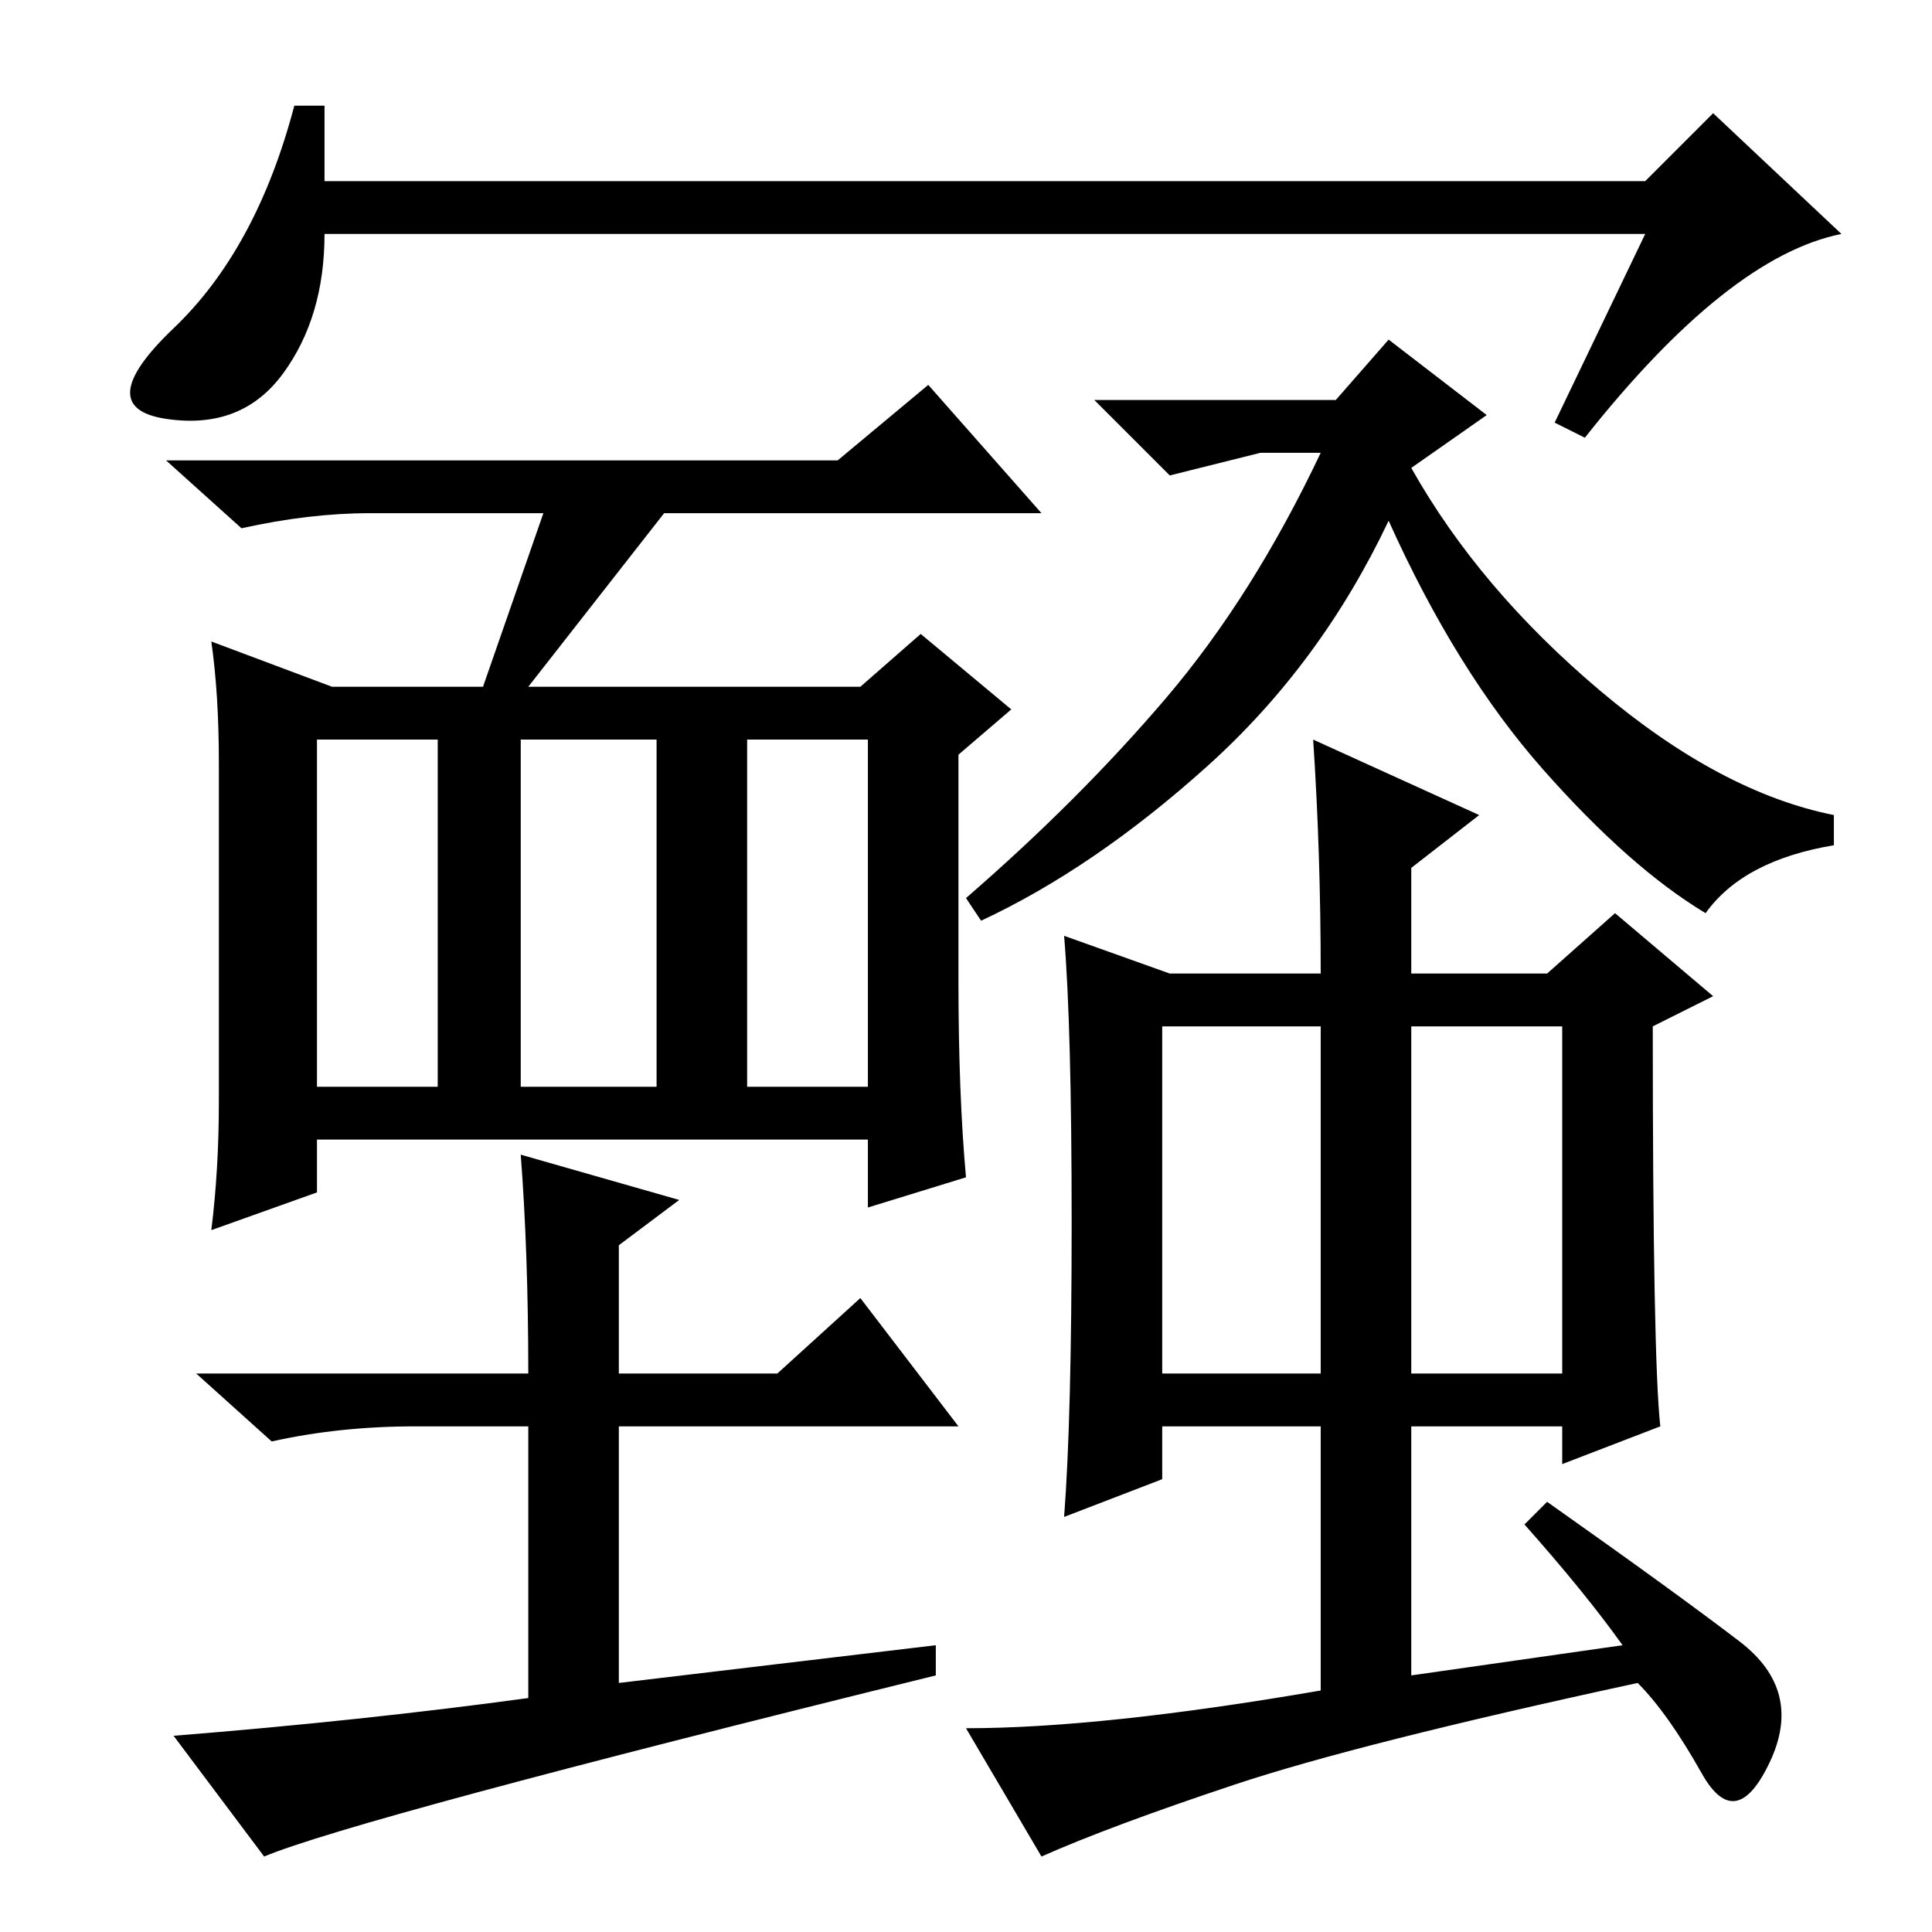 <?xml version="1.0" standalone="no"?>
<!DOCTYPE svg PUBLIC "-//W3C//DTD SVG 1.1//EN" "http://www.w3.org/Graphics/SVG/1.1/DTD/svg11.dtd" >
<svg xmlns="http://www.w3.org/2000/svg" xmlns:xlink="http://www.w3.org/1999/xlink" version="1.1" viewBox="0 -36 256 256">
  <g transform="matrix(1 0 0 -1 0 220)">
   <path fill="currentColor"
d="M218 225h-175q0 -11 -5.5 -18.5t-15.5 -6t1 12t16 29.5h4v-10h175l9 9l17 -16q-15 -3 -34 -27l-4 2zM114 84l13 -17h-45v-34l42 5v-4q-77 -19 -89 -24l-12 16q25 2 47 5v36h-15q-10 0 -19 -2l-10 9h44q0 16 -1 29l21 -6l-8 -6v-17h21zM111 195l12 10l15 -17h-50l-18 -23
h44l8 7l12 -10l-7 -6v-30q0 -15 1 -26l-13 -4v9h-73v-7l-14 -5q1 8 1 17v45q0 9 -1 16l16 -6h20l8 23h-23q-8 0 -17 -2l-10 9h89zM42 158v-46h16v46h-16zM87 112v46h-18v-46h18zM99 112h16v46h-16v-46zM167 196l-12 -3l-10 10h32l7 8l13 -10l-10 -7q9 -16 25 -29.5t31 -16.5
v-4q-12 -2 -17 -9q-10 6 -21.5 19t-20.5 33q-9 -19 -24 -32.5t-30 -20.5l-2 3q15 13 26.5 26.5t20.5 32.5h-8zM215 38q-5 7 -13 16l3 3q17 -12 25.5 -18.5t4 -16t-9 -1.5t-8.5 12q-37 -8 -53.5 -13.5t-25.5 -9.5l-10 17q18 0 47 5v35h-21v-7l-13 -5q1 13 1 39t-1 38l14 -5
h20q0 16 -1 31l22 -10l-9 -7v-14h18l9 8l13 -11l-8 -4q0 -44 1 -53l-13 -5v5h-20v-33zM154 74h21v46h-21v-46zM187 74h20v46h-20v-46z" />
  </g>

</svg>
